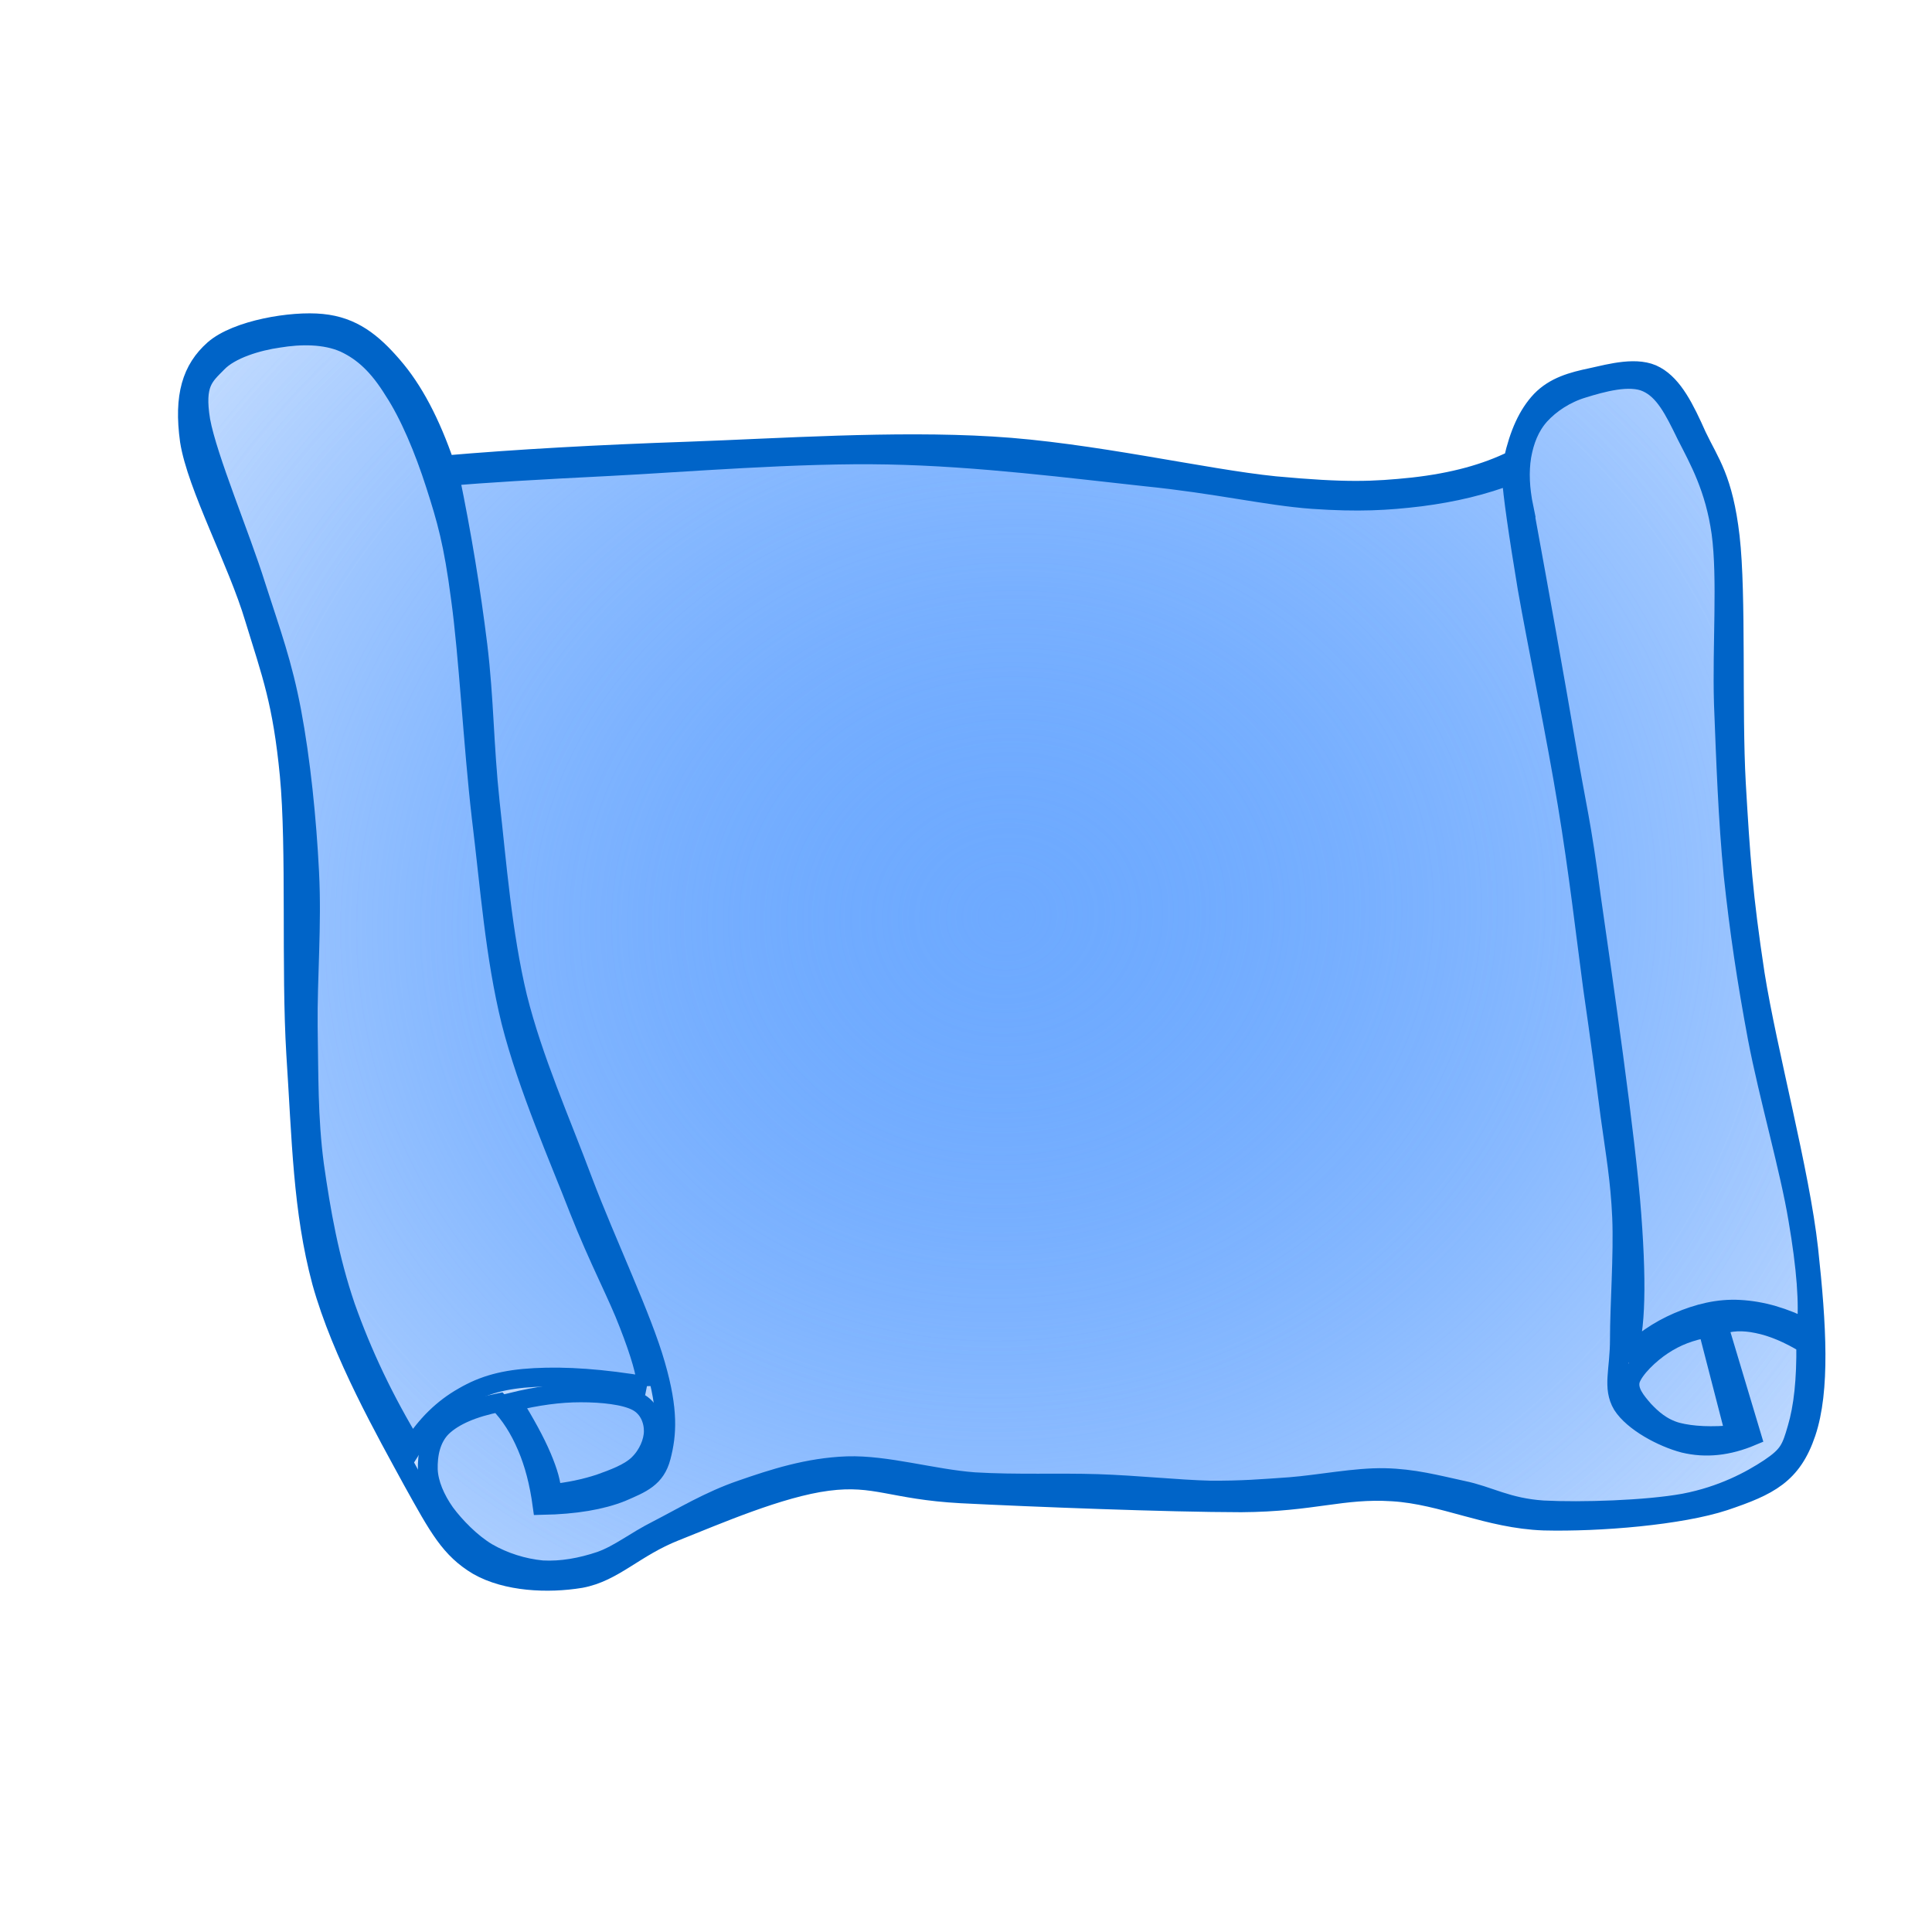 <?xml version="1.0" encoding="UTF-8" standalone="no"?>
<!-- Created with Inkscape (http://www.inkscape.org/) -->

<svg
   xmlns:i="http://ns.adobe.com/AdobeIllustrator/10.0/"
   xmlns:dc="http://purl.org/dc/elements/1.1/"
   xmlns:cc="http://creativecommons.org/ns#"
   xmlns:rdf="http://www.w3.org/1999/02/22-rdf-syntax-ns#"
   xmlns:svg="http://www.w3.org/2000/svg"
   xmlns="http://www.w3.org/2000/svg"
   xmlns:xlink="http://www.w3.org/1999/xlink"
   xmlns:sodipodi="http://sodipodi.sourceforge.net/DTD/sodipodi-0.dtd"
   xmlns:inkscape="http://www.inkscape.org/namespaces/inkscape"
   width="1000"
   height="1000"
   id="svg2"
   version="1.1"
   inkscape:version="0.48.5 r10040"
   sodipodi:docname="shape_horizontal_scroll.svg">
  <defs
     id="defs4">
    <inkscape:perspective
       sodipodi:type="inkscape:persp3d"
       inkscape:vp_x="0 : 526.18109 : 1"
       inkscape:vp_y="0 : 1000 : 0"
       inkscape:vp_z="744.09448 : 526.18109 : 1"
       inkscape:persp3d-origin="372.04724 : 350.78739 : 1"
       id="perspective10" />
    <inkscape:perspective
       id="perspective2937"
       inkscape:persp3d-origin="0.5 : 0.33333333 : 1"
       inkscape:vp_z="1 : 0.5 : 1"
       inkscape:vp_y="0 : 1000 : 0"
       inkscape:vp_x="0 : 0.5 : 1"
       sodipodi:type="inkscape:persp3d" />
    <radialGradient
       inkscape:collect="always"
       xlink:href="#linearGradient3613"
       id="radialGradient3619"
       cx="216.749"
       cy="236.485"
       fx="216.749"
       fy="236.485"
       r="168.856"
       gradientTransform="matrix(2.343,2.5545795e-8,-3.0380972e-8,2.489,-291.085,-352.198)"
       gradientUnits="userSpaceOnUse" />
    <linearGradient
       inkscape:collect="always"
       id="linearGradient3613">
      <stop
         style="stop-color:#6eaaff;stop-opacity:1;"
         offset="0"
         id="stop3615" />
      <stop
         style="stop-color:#6eaaff;stop-opacity:0;"
         offset="1"
         id="stop3617" />
    </linearGradient>
    <filter
       color-interpolation-filters="sRGB"
       id="filter3621"
       inkscape:label="Drop shadow"
       width="1.5"
       height="1.5"
       x="-0.25"
       y="-0.25">
      <feGaussianBlur
         id="feGaussianBlur3623"
         in="SourceAlpha"
         stdDeviation="20"
         result="blur" />
      <feColorMatrix
         id="feColorMatrix3625"
         result="bluralpha"
         type="matrix"
         values="1 0 0 0 0 0 1 0 0 0 0 0 1 0 0 0 0 0 0.5 0 " />
      <feOffset
         id="feOffset3627"
         in="bluralpha"
         dx="20"
         dy="20"
         result="offsetBlur" />
      <feMerge
         id="feMerge3629">
        <feMergeNode
           id="feMergeNode3631"
           in="offsetBlur" />
        <feMergeNode
           id="feMergeNode3633"
           in="SourceGraphic" />
      </feMerge>
    </filter>
    <radialGradient
       inkscape:collect="always"
       xlink:href="#linearGradient3613"
       id="radialGradient3649"
       gradientUnits="userSpaceOnUse"
       gradientTransform="matrix(2.343,2.5545795e-8,-3.0380972e-8,2.489,-291.085,-352.198)"
       cx="216.749"
       cy="236.485"
       fx="216.749"
       fy="236.485"
       r="168.856" />
    <radialGradient
       inkscape:collect="always"
       xlink:href="#linearGradient3613"
       id="radialGradient3647"
       gradientUnits="userSpaceOnUse"
       gradientTransform="matrix(2.343,2.5545795e-8,-3.0380972e-8,2.489,-291.085,-352.198)"
       cx="216.749"
       cy="236.485"
       fx="216.749"
       fy="236.485"
       r="168.856" />
    <radialGradient
       inkscape:collect="always"
       xlink:href="#linearGradient3613"
       id="radialGradient3635"
       gradientUnits="userSpaceOnUse"
       gradientTransform="matrix(2.343,2.5545795e-8,-3.0380972e-8,2.489,-291.085,-352.198)"
       cx="216.749"
       cy="236.485"
       fx="216.749"
       fy="236.485"
       r="168.856" />
    <radialGradient
       inkscape:collect="always"
       xlink:href="#linearGradient3613"
       id="radialGradient3637"
       gradientUnits="userSpaceOnUse"
       gradientTransform="matrix(2.343,2.5545795e-8,-3.0380972e-8,2.489,-291.085,-352.198)"
       cx="216.749"
       cy="236.485"
       fx="216.749"
       fy="236.485"
       r="168.856" />
    <radialGradient
       inkscape:collect="always"
       xlink:href="#linearGradient3613"
       id="radialGradient3639"
       gradientUnits="userSpaceOnUse"
       gradientTransform="matrix(2.343,2.5545795e-8,-3.0380972e-8,2.489,-291.085,-352.198)"
       cx="216.749"
       cy="236.485"
       fx="216.749"
       fy="236.485"
       r="168.856" />
    <radialGradient
       inkscape:collect="always"
       xlink:href="#linearGradient3613"
       id="radialGradient3641"
       gradientUnits="userSpaceOnUse"
       gradientTransform="matrix(2.343,2.5545795e-8,-3.0380972e-8,2.489,-291.085,-352.198)"
       cx="216.749"
       cy="236.485"
       fx="216.749"
       fy="236.485"
       r="168.856" />
    <radialGradient
       inkscape:collect="always"
       xlink:href="#linearGradient3613"
       id="radialGradient3643"
       gradientUnits="userSpaceOnUse"
       gradientTransform="matrix(2.343,2.5545795e-8,-3.0380972e-8,2.489,-291.085,-352.198)"
       cx="216.749"
       cy="236.485"
       fx="216.749"
       fy="236.485"
       r="168.856" />
    <radialGradient
       inkscape:collect="always"
       xlink:href="#linearGradient3613"
       id="radialGradient3645"
       gradientUnits="userSpaceOnUse"
       gradientTransform="matrix(2.343,2.5545795e-8,-3.0380972e-8,2.489,-291.085,-352.198)"
       cx="216.749"
       cy="236.485"
       fx="216.749"
       fy="236.485"
       r="168.856" />
    <radialGradient
       r="168.856"
       fy="236.485"
       fx="216.749"
       cy="236.485"
       cx="216.749"
       gradientTransform="matrix(2.343,2.5545795e-8,-3.0380972e-8,2.489,-291.085,-352.198)"
       gradientUnits="userSpaceOnUse"
       id="radialGradient3017"
       xlink:href="#linearGradient3613"
       inkscape:collect="always" />
  </defs>
  <sodipodi:namedview
     id="base"
     pagecolor="#ffffff"
     bordercolor="#666666"
     borderopacity="1.0"
     inkscape:pageopacity="0.0"
     inkscape:pageshadow="2"
     inkscape:zoom="0.17"
     inkscape:cx="375"
     inkscape:cy="1122.613"
     inkscape:document-units="px"
     inkscape:current-layer="layer1"
     showgrid="false"
     inkscape:window-width="883"
     inkscape:window-height="826"
     inkscape:window-x="272"
     inkscape:window-y="133"
     inkscape:window-maximized="0" />
  <g
     inkscape:label="Layer 1"
     inkscape:groupmode="layer"
     id="layer1"
     transform="translate(0,-52.362)">
    <g
       id="g2831"
       transform="matrix(0.214,2.049,-2.154,0.225,983.796,29.155)"
       style="fill:url(#radialGradient3619);fill-opacity:1;stroke:#0064c8;stroke-width:4.734;stroke-miterlimit:4;stroke-opacity:1;stroke-dasharray:none;overflow:visible;">
      <g
         transform="matrix(0.769,0,0,0.771,50.082,54.095)"
         id="Layer_1"
         i:rgbTrio="#4F008000FFFF"
         i:layer="yes"
         i:knockout="Off"
         i:dimmedPercent="50"
         style="fill:url(#radialGradient3017);fill-opacity:1;stroke:#0064c8;stroke-width:6.148;stroke-miterlimit:4;stroke-opacity:1;stroke-dasharray:none;">
        <g
           id="g7"
           i:knockout="Off"
           style="fill:url(#radialGradient3647);fill-opacity:1;stroke:#0064c8;stroke-width:6.148;stroke-miterlimit:4;stroke-opacity:1;stroke-dasharray:none;">
          <path
             id="path9"
             style="fill:url(#radialGradient3635);fill-opacity:1;stroke:#0064c8;stroke-width:6.148;stroke-miterlimit:4;stroke-opacity:1;stroke-dasharray:none;"
             i:knockout="Off"
             d="M 85.702,65.43 C 77.386,62.766 71.338,59.454 67.27,54.954 c -4.068,-4.608 -5.04,-10.188 -5.688,-16.2 -0.72,-6.048 -2.268,-14.652 1.584,-19.692 3.816,-5.148 11.628,-7.92 20.952,-10.8 9.216,-3.096 14.76,-6.768 33.984,-6.984 19.296,-0.18 56.124,4.932 80.352,6.048 23.976,1.044 36.685,1.476 62.567,0.324 25.885,-1.332 65.664,-7.488 91.152,-7.632 25.271,-0.108 46.332,0.864 59.725,6.66 13.176,5.724 16.02,13.212 19.367,27.324 3.205,13.968 2.664,39.096 0.324,56.232 -2.521,17.063 -11.879,30.132 -14.615,45.72 -2.771,15.552 0.719,24.696 -1.584,47.016 -2.484,22.392 -8.894,64.583 -12.42,86.04 -3.564,21.204 -8.965,25.74 -8.568,40.824 0.396,14.977 7.164,35.244 11.123,48.601 3.889,13.213 11.197,20.231 12.062,30.637 0.647,10.296 -1.367,22.896 -7.597,31.14 -6.371,8.064 -13.606,10.872 -29.881,17.46 -16.523,6.518 -43.703,17.784 -67.643,21.602 -23.978,3.636 -47.197,1.618 -74.953,0.61 -28.043,-1.15 -66.744,-6.768 -90.828,-6.982 -23.976,-0.182 -33.336,2.23 -52.092,5.724 -18.936,3.348 -45,13.572 -60.012,14.292 -14.904,0.468 -23.292,-3.024 -28.908,-10.476 -5.652,-7.634 -6.768,-24.842 -4.752,-33.984 1.98,-9.18 7.704,-14.76 16.2,-20.34 8.388,-5.58 19.62,-9.864 33.984,-12.996 0.432,-22.464 1.692,-47.196 3.78,-75.601 2.052,-28.477 3.348,-63.539 8.604,-93.671 5.22,-30.24 17.82,-64.368 22.536,-86.004 4.536,-21.672 5.076,-30.024 5.076,-42.552 C 90.994,84.69 89.194,74.394 85.702,65.43 z" />
          <path
             id="path11"
             style="fill:url(#radialGradient3637);fill-opacity:1;stroke:#0064c8;stroke-width:6.148;stroke-miterlimit:4;stroke-opacity:1;stroke-dasharray:none;"
             i:knockout="Off"
             d="M 101.686,63.918 C 95.314,64.53 89.806,64.206 84.874,62.946 79.87,61.578 75.55,59.49 72.202,55.998 c -3.384,-3.6 -6.192,-8.64 -7.308,-14.292 -1.224,-5.868 -2.88,-14.832 0.324,-19.944 3.132,-5.148 9.72,-7.488 18.396,-10.476 8.568,-3.132 18.108,-7.092 32.94,-7.596 14.868,-0.432 36.648,3.42 55.476,4.752 18.72,1.152 37.548,2.412 56.089,2.52 18.468,-0.036 34.668,-0.72 53.892,-2.196 19.116,-1.548 43.991,-5.76 60.192,-6.66 16.127,-1.008 27.791,-0.648 35.818,0.936 -4.643,6.732 -7.451,13.392 -8.566,19.98 -1.151,6.588 -0.145,13.032 1.906,19.332 2.053,6.264 5.293,11.988 10.152,17.748 -5.832,-3.708 -21.023,-5.976 -46.26,-6.66 -25.523,-0.792 -78.48,1.296 -104.58,2.231 -25.957,0.648 -28.873,1.548 -50.4,2.844 -21.743,1.333 -47.483,3.133 -78.587,5.401 z" />
          <path
             id="path13"
             style="fill:url(#radialGradient3639);fill-opacity:1;stroke:#0064c8;stroke-width:6.148;stroke-miterlimit:4;stroke-opacity:1;stroke-dasharray:none;"
             i:knockout="Off"
             d="m 374.458,33.462 35.496,-5.04 c -0.108,7.488 -1.01,13.356 -2.846,18.036 -1.906,4.572 -5.256,7.38 -8.244,9.54 -3.203,2.124 -6.729,4.428 -10.149,3.168 -3.457,-1.476 -7.813,-6.804 -10.152,-11.124 -2.413,-4.392 -3.782,-9.108 -4.105,-14.58 z" />
          <path
             id="path15"
             style="fill:url(#radialGradient3641);fill-opacity:1;stroke:#0064c8;stroke-width:6.148;stroke-miterlimit:4;stroke-opacity:1;stroke-dasharray:none;"
             i:knockout="Off"
             d="m 374.062,30.222 c -1.08,-3.852 -0.793,-7.812 0.719,-12.276 1.478,-4.464 4.178,-9.216 8.244,-14.256 11.557,1.008 20.305,2.808 26.93,5.4 6.479,2.484 8.496,3.492 12.023,9.828 3.42,6.228 7.416,15.48 8.496,27.468 0.971,11.952 -0.613,32.22 -2.521,43.74 -2.053,11.304 -6.553,16.344 -9.217,24.408 -2.735,7.884 -5.473,14.58 -6.66,23.436 -1.188,8.928 -0.035,20.232 -0.287,29.484 -0.323,8.964 -0.434,14.796 -1.584,24.732 -1.368,10.008 -4.141,22.14 -5.94,34.452 -1.765,12.276 -2.521,24.948 -4.787,38.016 -2.484,12.924 -8.568,26.46 -9.504,38.664 -0.865,12.06 1.619,23.11 4.139,33.3 2.449,10.151 6.949,19.151 10.152,27 3.024,7.56 6.588,12.492 8.209,18.684 1.477,6.229 1.979,12.456 0.971,18.396 -1.26,5.903 -3.887,11.628 -7.596,16.487 -3.707,4.681 -9.539,9.035 -14.291,11.699 -4.824,2.558 -10.008,4.104 -14.58,3.816 -4.789,-0.36 -10.008,-1.8 -13.285,-5.725 -3.238,-4.031 -5.256,-10.151 -6.047,-18.359 4.393,-3.276 9.324,-5.58 15.229,-7.309 5.867,-1.729 12.275,-2.628 19.654,-2.845 0.9,-10.188 0.324,-18.323 -1.584,-24.695 -2.123,-6.407 -3.383,-10.943 -10.149,-13.319 -6.878,-2.448 -14.689,-3.889 -30.099,-1.26 -15.588,2.556 -41.291,11.23 -62.135,16.451 -20.844,5.111 -41.041,11.447 -62.1,14.292 -21.241,2.663 -44.569,2.053 -64.009,2.195 -19.332,0.036 -33.768,-1.548 -51.66,-1.26 -18.072,0.324 -36.396,1.332 -55.8,3.168 0.144,-10.656 0.936,-26.964 2.232,-49.752 1.296,-22.968 2.052,-58.464 5.724,-86.221 3.636,-27.899 10.908,-56.879 15.84,-78.731 4.752,-21.708 10.332,-36.612 12.996,-50.688 2.592,-14.148 3.024,-22.932 2.844,-33.3 -0.252,-10.44 -1.584,-19.908 -4.14,-28.836 6.84,0.252 19.08,-0.216 37.404,-1.26 18.396,-1.224 49.356,-4.176 71.64,-5.4 22.141,-1.26 42.805,-1.439 60.192,-1.908 17.207,-0.648 29.699,-0.972 42.479,-1.26 12.563,-0.396 21.06,-1.008 33.265,-0.324 12.239,0.72 29.123,3.6 39.526,4.608 10.188,1.008 15.48,3.888 21.564,1.26 6.012,-2.844 12.023,-11.304 14.58,-17.748 2.412,-6.516 2.412,-13.356 0,-20.916 -12.345,2.2 -24.694,4.432 -37.077,6.664 z" />
          <path
             id="path17"
             style="fill:url(#radialGradient3643);fill-opacity:1;stroke:#0064c8;stroke-width:6.148;stroke-miterlimit:4;stroke-opacity:1;stroke-dasharray:none;"
             i:knockout="Off"
             d="m 388.966,395.37 c -3.097,-0.288 -7.164,0.396 -12.349,1.908 -5.221,1.512 -11.412,3.996 -18.721,7.308 -1.152,-8.028 -1.369,-15.084 -0.648,-21.563 0.722,-6.589 2.269,-13.536 4.789,-17.102 2.447,-3.492 6.658,-4.5 10.115,-4.14 3.42,0.358 7.451,2.448 10.152,5.724 2.52,3.024 3.887,7.992 5.076,12.672 1.045,4.681 1.621,9.613 1.586,15.193 z" />
          <path
             id="path19"
             style="fill:url(#radialGradient3645);fill-opacity:1;stroke:#0064c8;stroke-width:6.148;stroke-miterlimit:4;stroke-opacity:1;stroke-dasharray:none;"
             i:knockout="Off"
             d="m 357.25,362.43 c -3.852,-0.216 -10.618,0.9 -20.592,3.492 -10.045,2.521 -21.924,7.2 -38.987,11.7 -17.316,4.464 -41.4,11.844 -63.359,14.904 -21.997,2.88 -44.172,2.159 -67.5,2.556 -23.436,0.252 -53.496,-1.26 -71.856,-0.647 -18.324,0.433 -26.136,1.801 -37.728,4.104 -11.808,2.34 -23.724,5.76 -32.004,9.828 -8.352,3.815 -13.536,7.992 -17.1,13.644 -3.492,5.762 -4.248,13.394 -3.816,20.27 0.252,6.624 1.98,15.3 6.012,19.8 3.888,4.464 5.832,7.668 18.072,6.984 12.384,-0.9 39.024,-8.604 55.476,-11.736 16.236,-3.24 26.208,-5.688 42.12,-6.948 16.056,-1.26 35.46,-1.224 52.92,-0.324 17.28,0.864 34.02,3.96 50.076,5.4 15.84,1.296 29.557,2.916 45.035,2.52 15.445,-0.538 31.176,-1.584 47.197,-5.074 15.946,-3.638 31.68,-8.894 47.879,-16.164 -6.732,-5.004 -11.556,-10.766 -14.615,-17.425 -3.168,-6.659 -4.285,-13.141 -3.781,-22.5 0.504,-9.58 2.554,-20.848 6.551,-34.384 z" />
        </g>
      </g>
    </g>
  </g>
</svg>
